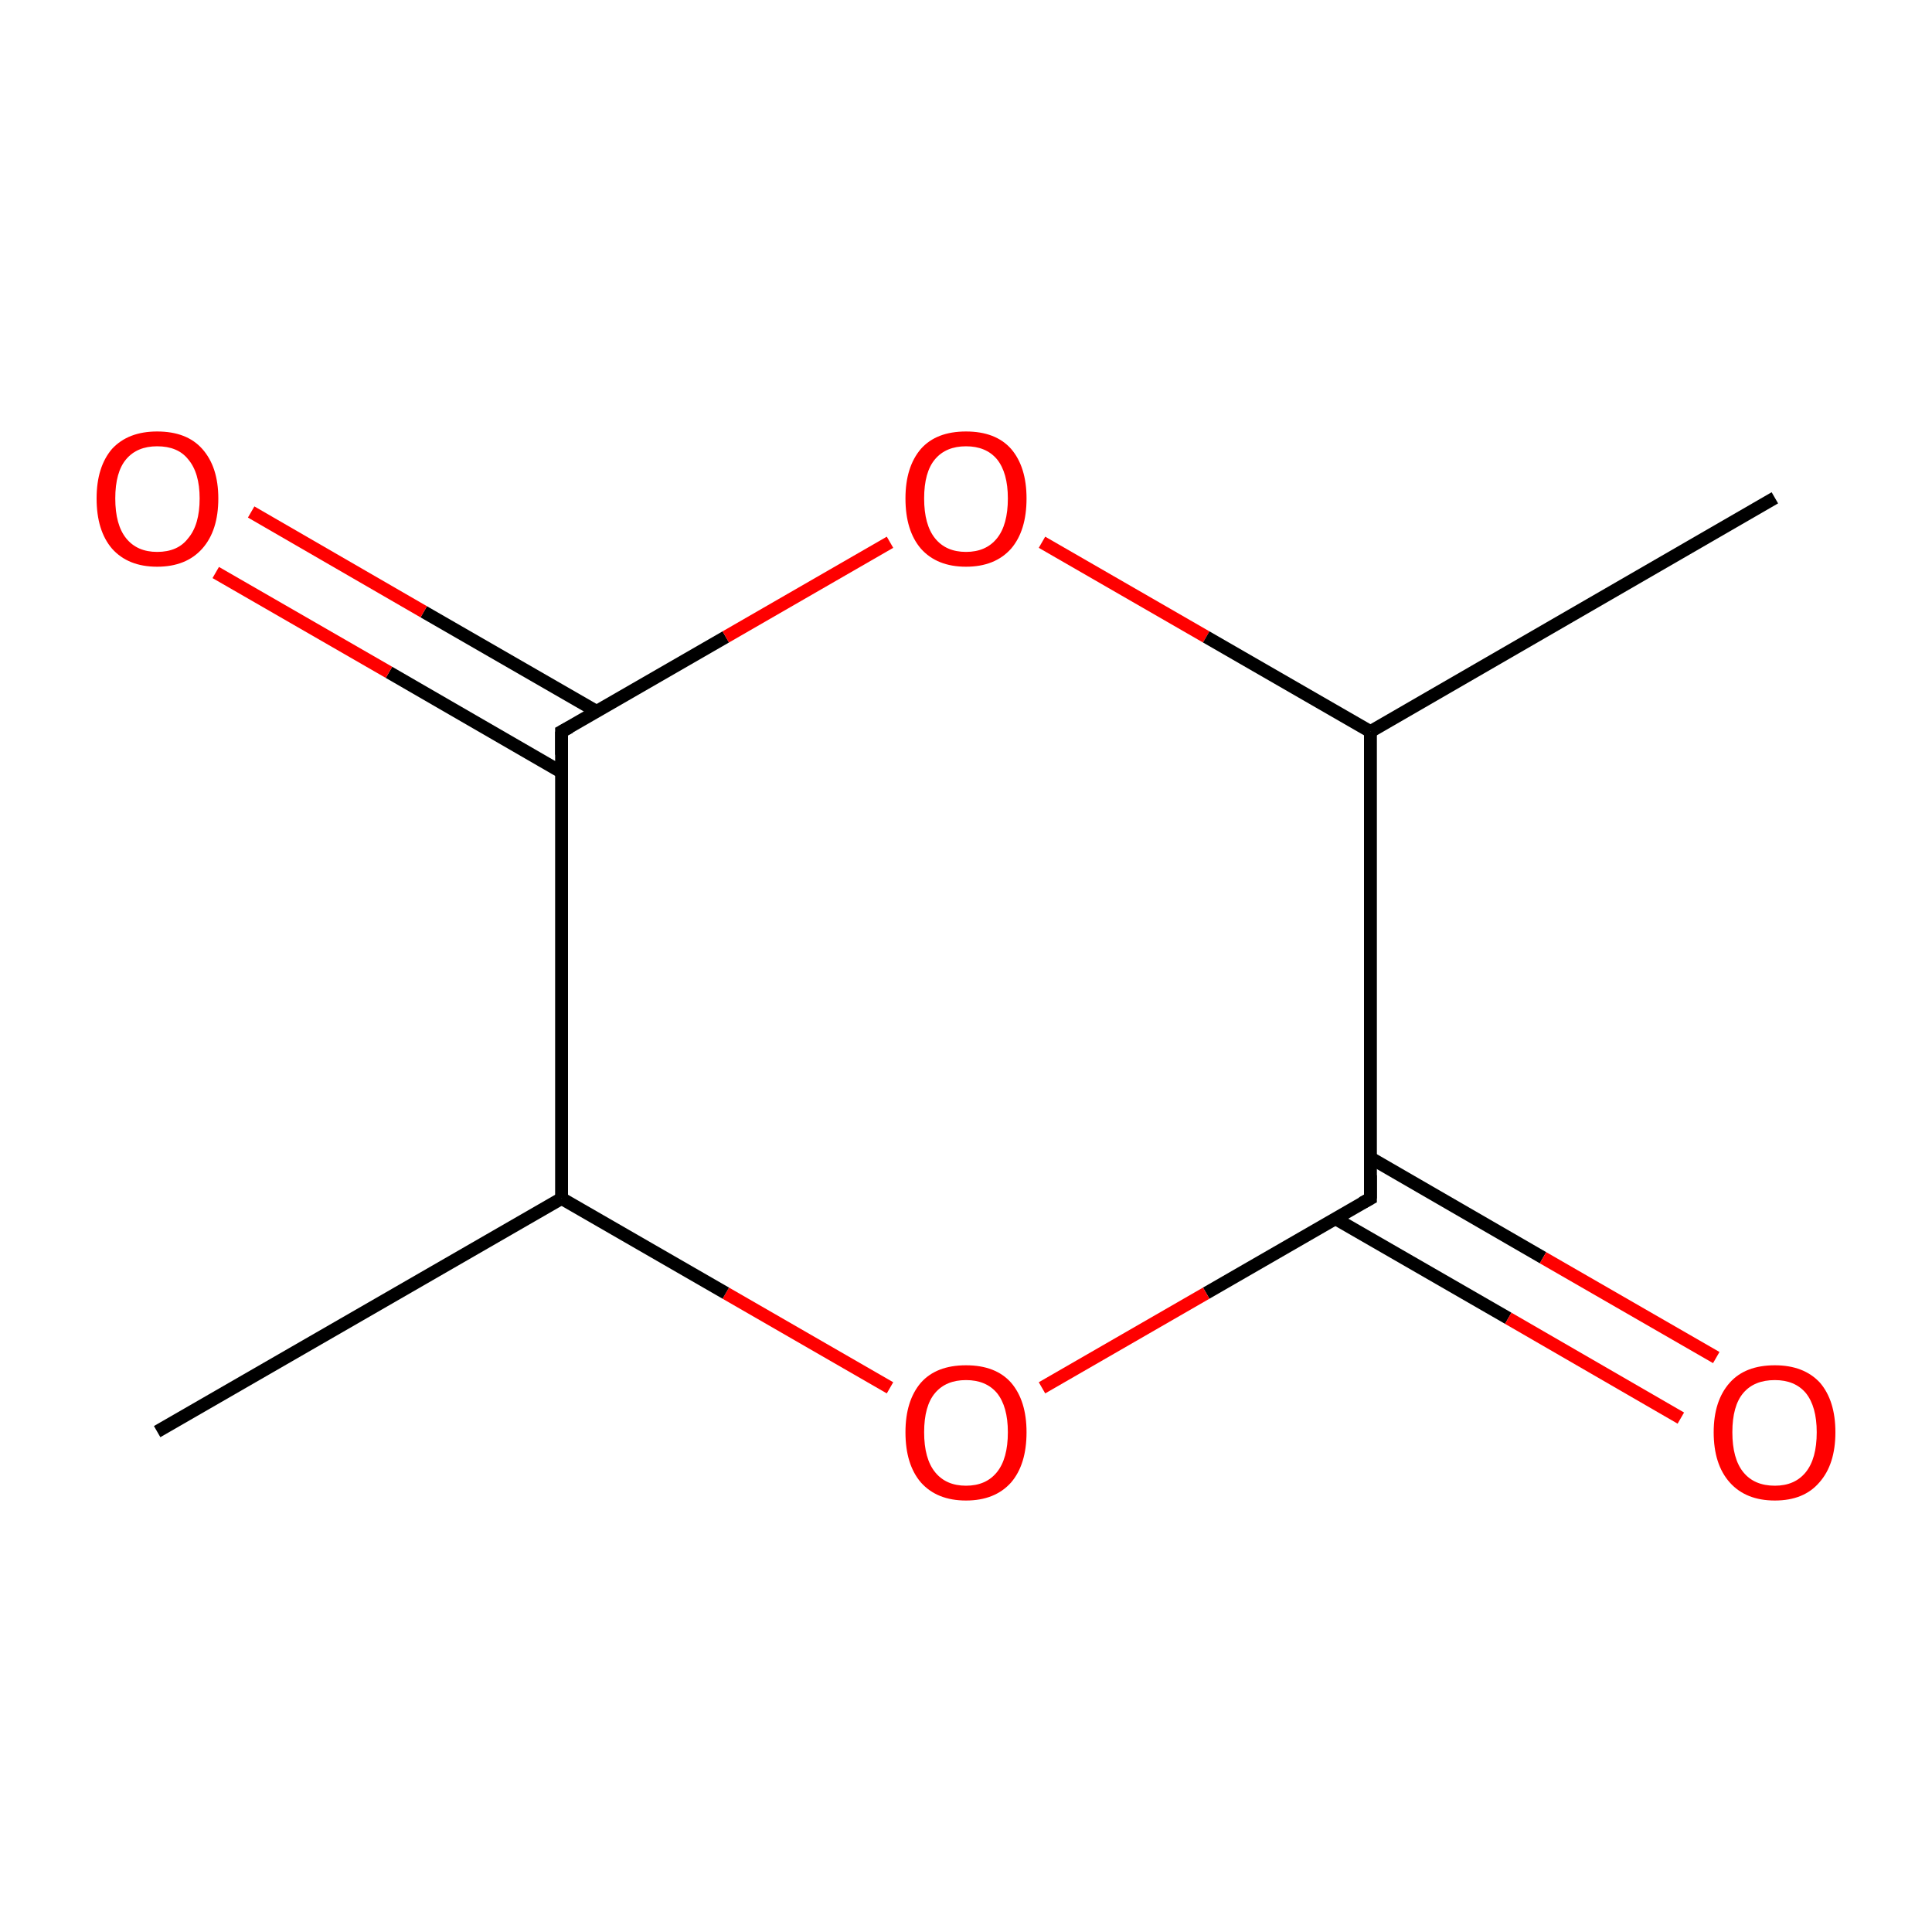 <?xml version='1.0' encoding='iso-8859-1'?>
<svg version='1.1' baseProfile='full'
              xmlns='http://www.w3.org/2000/svg'
                      xmlns:rdkit='http://www.rdkit.org/xml'
                      xmlns:xlink='http://www.w3.org/1999/xlink'
                  xml:space='preserve'
width='300px' height='300px' viewBox='0 0 300 300'>
<!-- END OF HEADER -->
<rect style='opacity:1.0;fill:#FFFFFF;stroke:none' width='300.0' height='300.0' x='0.0' y='0.0'> </rect>
<path class='bond-0 atom-0 atom-1' d='M 24.4,222.3 L 87.2,186.1' style='fill:none;fill-rule:evenodd;stroke:#000000;stroke-width:2.0px;stroke-linecap:butt;stroke-linejoin:miter;stroke-opacity:1' />
<path class='bond-1 atom-1 atom-2' d='M 87.2,186.1 L 87.2,113.6' style='fill:none;fill-rule:evenodd;stroke:#000000;stroke-width:2.0px;stroke-linecap:butt;stroke-linejoin:miter;stroke-opacity:1' />
<path class='bond-2 atom-2 atom-3' d='M 92.7,110.5 L 65.8,95.0' style='fill:none;fill-rule:evenodd;stroke:#000000;stroke-width:2.0px;stroke-linecap:butt;stroke-linejoin:miter;stroke-opacity:1' />
<path class='bond-2 atom-2 atom-3' d='M 65.8,95.0 L 39.0,79.5' style='fill:none;fill-rule:evenodd;stroke:#FF0000;stroke-width:2.0px;stroke-linecap:butt;stroke-linejoin:miter;stroke-opacity:1' />
<path class='bond-2 atom-2 atom-3' d='M 87.2,119.9 L 60.4,104.4' style='fill:none;fill-rule:evenodd;stroke:#000000;stroke-width:2.0px;stroke-linecap:butt;stroke-linejoin:miter;stroke-opacity:1' />
<path class='bond-2 atom-2 atom-3' d='M 60.4,104.4 L 33.5,88.9' style='fill:none;fill-rule:evenodd;stroke:#FF0000;stroke-width:2.0px;stroke-linecap:butt;stroke-linejoin:miter;stroke-opacity:1' />
<path class='bond-3 atom-2 atom-4' d='M 87.2,113.6 L 112.7,98.9' style='fill:none;fill-rule:evenodd;stroke:#000000;stroke-width:2.0px;stroke-linecap:butt;stroke-linejoin:miter;stroke-opacity:1' />
<path class='bond-3 atom-2 atom-4' d='M 112.7,98.9 L 138.2,84.2' style='fill:none;fill-rule:evenodd;stroke:#FF0000;stroke-width:2.0px;stroke-linecap:butt;stroke-linejoin:miter;stroke-opacity:1' />
<path class='bond-4 atom-4 atom-5' d='M 161.8,84.2 L 187.3,98.9' style='fill:none;fill-rule:evenodd;stroke:#FF0000;stroke-width:2.0px;stroke-linecap:butt;stroke-linejoin:miter;stroke-opacity:1' />
<path class='bond-4 atom-4 atom-5' d='M 187.3,98.9 L 212.8,113.6' style='fill:none;fill-rule:evenodd;stroke:#000000;stroke-width:2.0px;stroke-linecap:butt;stroke-linejoin:miter;stroke-opacity:1' />
<path class='bond-5 atom-5 atom-6' d='M 212.8,113.6 L 212.8,186.1' style='fill:none;fill-rule:evenodd;stroke:#000000;stroke-width:2.0px;stroke-linecap:butt;stroke-linejoin:miter;stroke-opacity:1' />
<path class='bond-6 atom-6 atom-7' d='M 207.3,189.2 L 234.2,204.7' style='fill:none;fill-rule:evenodd;stroke:#000000;stroke-width:2.0px;stroke-linecap:butt;stroke-linejoin:miter;stroke-opacity:1' />
<path class='bond-6 atom-6 atom-7' d='M 234.2,204.7 L 261.0,220.2' style='fill:none;fill-rule:evenodd;stroke:#FF0000;stroke-width:2.0px;stroke-linecap:butt;stroke-linejoin:miter;stroke-opacity:1' />
<path class='bond-6 atom-6 atom-7' d='M 212.8,179.8 L 239.6,195.3' style='fill:none;fill-rule:evenodd;stroke:#000000;stroke-width:2.0px;stroke-linecap:butt;stroke-linejoin:miter;stroke-opacity:1' />
<path class='bond-6 atom-6 atom-7' d='M 239.6,195.3 L 266.5,210.8' style='fill:none;fill-rule:evenodd;stroke:#FF0000;stroke-width:2.0px;stroke-linecap:butt;stroke-linejoin:miter;stroke-opacity:1' />
<path class='bond-7 atom-6 atom-8' d='M 212.8,186.1 L 187.3,200.8' style='fill:none;fill-rule:evenodd;stroke:#000000;stroke-width:2.0px;stroke-linecap:butt;stroke-linejoin:miter;stroke-opacity:1' />
<path class='bond-7 atom-6 atom-8' d='M 187.3,200.8 L 161.8,215.5' style='fill:none;fill-rule:evenodd;stroke:#FF0000;stroke-width:2.0px;stroke-linecap:butt;stroke-linejoin:miter;stroke-opacity:1' />
<path class='bond-8 atom-5 atom-9' d='M 212.8,113.6 L 275.6,77.3' style='fill:none;fill-rule:evenodd;stroke:#000000;stroke-width:2.0px;stroke-linecap:butt;stroke-linejoin:miter;stroke-opacity:1' />
<path class='bond-9 atom-8 atom-1' d='M 138.2,215.5 L 112.7,200.8' style='fill:none;fill-rule:evenodd;stroke:#FF0000;stroke-width:2.0px;stroke-linecap:butt;stroke-linejoin:miter;stroke-opacity:1' />
<path class='bond-9 atom-8 atom-1' d='M 112.7,200.8 L 87.2,186.1' style='fill:none;fill-rule:evenodd;stroke:#000000;stroke-width:2.0px;stroke-linecap:butt;stroke-linejoin:miter;stroke-opacity:1' />
<path d='M 87.2,117.2 L 87.2,113.6 L 88.5,112.9' style='fill:none;stroke:#000000;stroke-width:2.0px;stroke-linecap:butt;stroke-linejoin:miter;stroke-miterlimit:10;stroke-opacity:1;' />
<path d='M 212.8,182.5 L 212.8,186.1 L 211.5,186.8' style='fill:none;stroke:#000000;stroke-width:2.0px;stroke-linecap:butt;stroke-linejoin:miter;stroke-miterlimit:10;stroke-opacity:1;' />
<path class='atom-3' d='M 15.0 77.4
Q 15.0 72.5, 17.4 69.7
Q 19.9 67.0, 24.4 67.0
Q 29.0 67.0, 31.4 69.7
Q 33.9 72.5, 33.9 77.4
Q 33.9 82.4, 31.4 85.2
Q 28.9 88.0, 24.4 88.0
Q 19.9 88.0, 17.4 85.2
Q 15.0 82.4, 15.0 77.4
M 24.4 85.7
Q 27.6 85.7, 29.2 83.6
Q 31.0 81.5, 31.0 77.4
Q 31.0 73.4, 29.2 71.3
Q 27.6 69.3, 24.4 69.3
Q 21.3 69.3, 19.6 71.3
Q 17.9 73.3, 17.9 77.4
Q 17.9 81.5, 19.6 83.6
Q 21.3 85.7, 24.4 85.7
' fill='#FF0000'/>
<path class='atom-4' d='M 140.6 77.4
Q 140.6 72.5, 143.0 69.7
Q 145.4 67.0, 150.0 67.0
Q 154.6 67.0, 157.0 69.7
Q 159.4 72.5, 159.4 77.4
Q 159.4 82.4, 157.0 85.2
Q 154.5 88.0, 150.0 88.0
Q 145.5 88.0, 143.0 85.2
Q 140.6 82.4, 140.6 77.4
M 150.0 85.7
Q 153.1 85.7, 154.8 83.6
Q 156.5 81.5, 156.5 77.4
Q 156.5 73.4, 154.8 71.3
Q 153.1 69.3, 150.0 69.3
Q 146.9 69.3, 145.2 71.3
Q 143.5 73.3, 143.5 77.4
Q 143.5 81.5, 145.2 83.6
Q 146.9 85.7, 150.0 85.7
' fill='#FF0000'/>
<path class='atom-7' d='M 266.1 222.4
Q 266.1 217.5, 268.6 214.7
Q 271.0 212.0, 275.6 212.0
Q 280.1 212.0, 282.6 214.7
Q 285.0 217.5, 285.0 222.4
Q 285.0 227.4, 282.5 230.2
Q 280.1 233.0, 275.6 233.0
Q 271.1 233.0, 268.6 230.2
Q 266.1 227.4, 266.1 222.4
M 275.6 230.7
Q 278.7 230.7, 280.4 228.6
Q 282.1 226.5, 282.1 222.4
Q 282.1 218.4, 280.4 216.3
Q 278.7 214.3, 275.6 214.3
Q 272.4 214.3, 270.7 216.3
Q 269.0 218.3, 269.0 222.4
Q 269.0 226.5, 270.7 228.6
Q 272.4 230.7, 275.6 230.7
' fill='#FF0000'/>
<path class='atom-8' d='M 140.6 222.4
Q 140.6 217.5, 143.0 214.7
Q 145.4 212.0, 150.0 212.0
Q 154.6 212.0, 157.0 214.7
Q 159.4 217.5, 159.4 222.4
Q 159.4 227.4, 157.0 230.2
Q 154.5 233.0, 150.0 233.0
Q 145.5 233.0, 143.0 230.2
Q 140.6 227.4, 140.6 222.4
M 150.0 230.7
Q 153.1 230.7, 154.8 228.6
Q 156.5 226.5, 156.5 222.4
Q 156.5 218.4, 154.8 216.3
Q 153.1 214.3, 150.0 214.3
Q 146.9 214.3, 145.2 216.3
Q 143.5 218.3, 143.5 222.4
Q 143.5 226.5, 145.2 228.6
Q 146.9 230.7, 150.0 230.7
' fill='#FF0000'/>
</svg>
